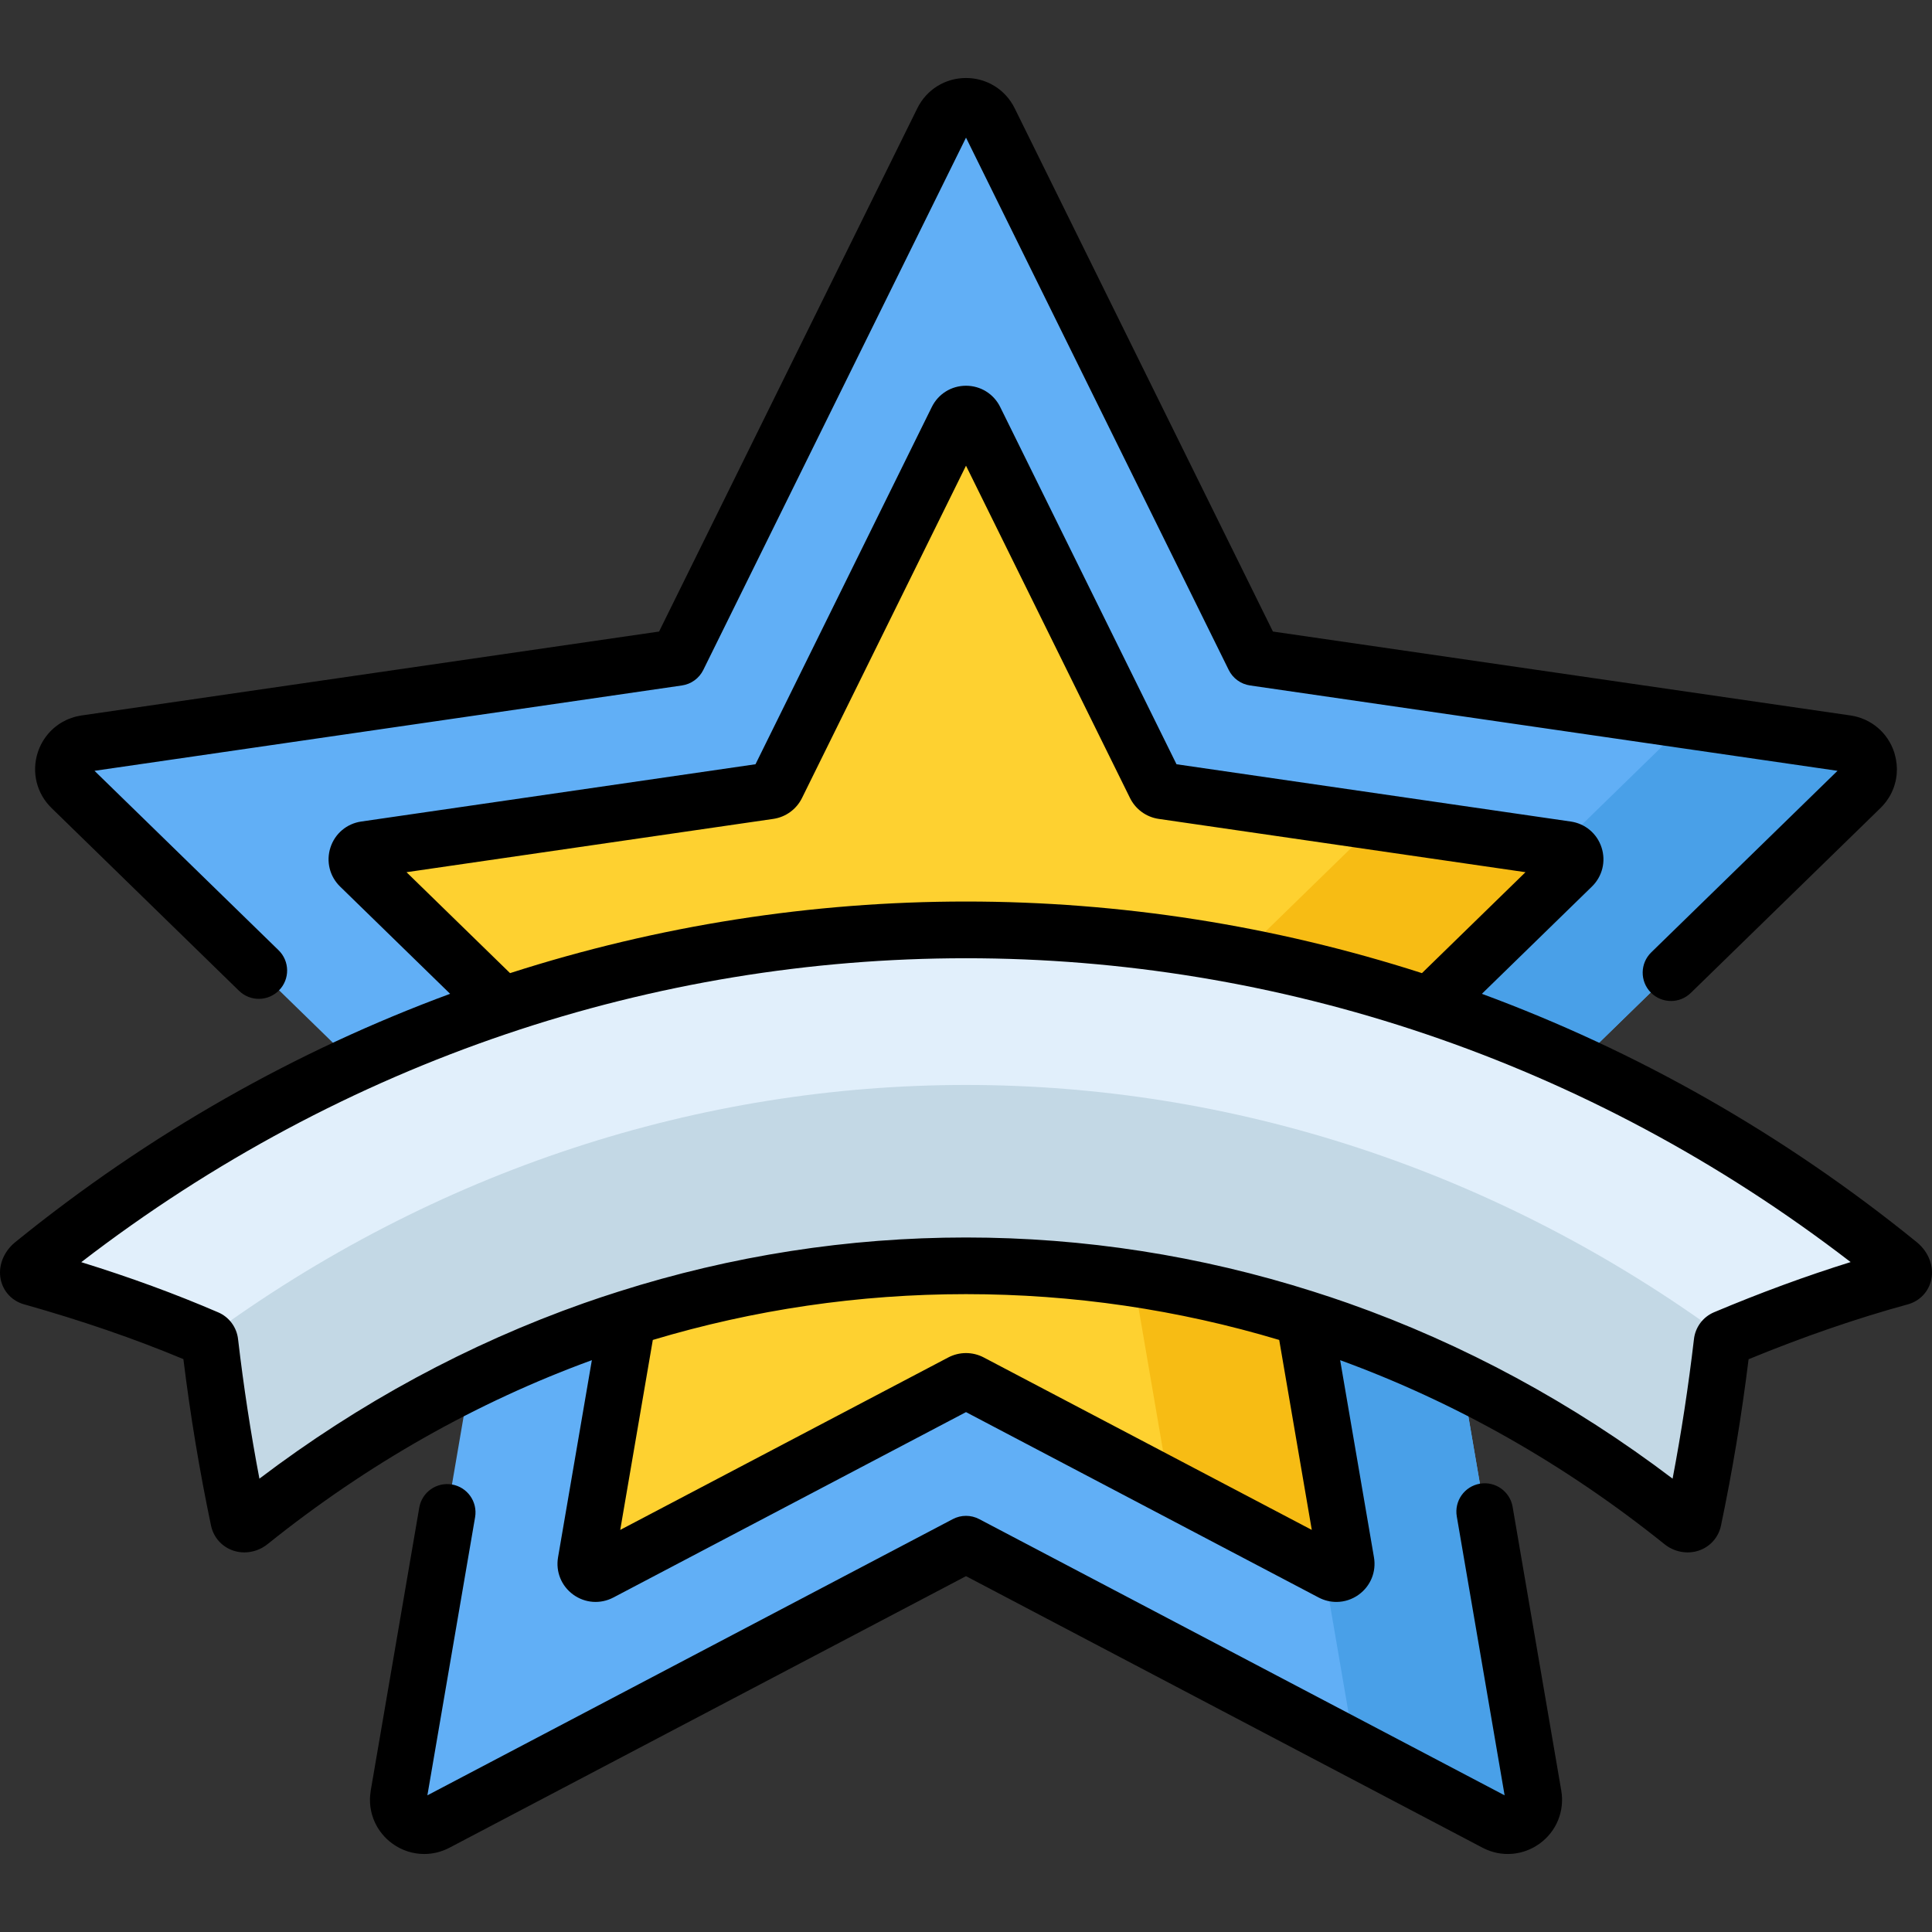 <?xml version="1.0" encoding="iso-8859-1"?>
<!-- Generator: Adobe Illustrator 19.0.0, SVG Export Plug-In . SVG Version: 6.00 Build 0)  -->
<svg version="1.1" id="Capa_1" xmlns="http://www.w3.org/2000/svg" xmlns:xlink="http://www.w3.org/1999/xlink" x="0px" y="0px"
	 viewBox="0 0 512.001 512.001" style="enable-background:new 0 0 512.001 512.001;" xml:space="preserve">
<rect x="0" y="0" width="512.001" height="512.001" fill="#333333" stroke="none"/>
<path style="fill:#61AFF6;" d="M494.882,201.832c-0.012-0.038-0.017-0.077-0.029-0.114l0,0c-0.756-2.336-2.73-4.277-5.553-4.687
	l-156.945-22.805L262.167,32.009c-1.261-2.555-3.714-3.833-6.166-3.833c-2.453,0-4.905,1.278-6.166,3.833l-70.188,142.216
	L22.702,197.031c-0.075,0.011-0.143,0.035-0.218,0.048c-0.273,0.048-0.544,0.099-0.8,0.176c-0.109,0.032-0.206,0.081-0.312,0.118
	c-0.211,0.074-0.424,0.144-0.622,0.236c-0.083,0.038-0.155,0.089-0.235,0.131c-0.209,0.108-0.419,0.214-0.611,0.34
	c-0.03,0.02-0.055,0.044-0.084,0.064c-0.234,0.159-0.46,0.326-0.669,0.51c-0.008,0.007-0.014,0.015-0.022,0.022
	c-0.226,0.201-0.439,0.415-0.634,0.642c-0.011,0.012-0.019,0.027-0.029,0.039c-0.591,0.697-1.037,1.502-1.316,2.362l0,0
	c-0.755,2.331-0.297,5.055,1.742,7.042l113.566,110.7l-26.81,156.309c-0.024,0.143-0.026,0.28-0.041,0.421
	c-0.023,0.206-0.056,0.414-0.061,0.616c-0.002,0.08,0.01,0.156,0.011,0.235c0.002,0.257,0.006,0.513,0.036,0.762
	c0.007,0.058,0.025,0.113,0.033,0.17c0.039,0.264,0.084,0.527,0.153,0.779c0.006,0.021,0.015,0.04,0.021,0.061
	c0.167,0.592,0.409,1.15,0.72,1.662c0.004,0.007,0.01,0.014,0.015,0.021c0.319,0.521,0.705,0.996,1.144,1.413
	c0.002,0.002,0.005,0.004,0.008,0.006c0.221,0.208,0.454,0.403,0.699,0.581c0,0,0,0,0.001,0.001l0,0
	c1.984,1.439,4.717,1.846,7.238,0.521l140.376-73.8l140.376,73.8c0.315,0.166,0.634,0.304,0.954,0.417
	c0.314,0.111,0.63,0.196,0.945,0.258c0.005,0.001,0.011,0.003,0.016,0.004c0.288,0.056,0.575,0.087,0.861,0.105
	c0.033,0.002,0.066,0.01,0.099,0.012c0.264,0.013,0.526,0.001,0.786-0.017c0.053-0.004,0.107,0.001,0.16-0.004
	c0.258-0.024,0.51-0.072,0.761-0.124c0.053-0.011,0.107-0.014,0.16-0.026c0.585-0.138,1.146-0.354,1.671-0.635
	c0.016-0.008,0.033-0.014,0.048-0.022c0.219-0.119,0.426-0.256,0.63-0.397c0.048-0.033,0.1-0.059,0.147-0.093l0,0
	c1.986-1.441,3.221-3.917,2.739-6.728l-26.809-156.311l0,0l113.566-110.7l0,0c0.255-0.249,0.485-0.509,0.691-0.778
	c0.067-0.087,0.115-0.18,0.177-0.269c0.129-0.186,0.263-0.371,0.37-0.564c0.147-0.264,0.269-0.536,0.377-0.81
	c0.009-0.022,0.022-0.043,0.03-0.065c0.086-0.225,0.146-0.455,0.206-0.685c0.019-0.074,0.049-0.146,0.066-0.22
	c0.06-0.264,0.095-0.531,0.123-0.798c0.004-0.041,0.015-0.082,0.019-0.123C495.245,203.56,495.139,202.673,494.882,201.832z"/>
<path style="fill:#49A0E8;" d="M494.882,201.832c-0.011-0.038-0.017-0.077-0.029-0.114l0,0c-0.756-2.335-2.73-4.277-5.553-4.687
	l-41.785-6.072L331.649,303.901l0,0L359,463.368l37.378,19.651c0.315,0.166,0.634,0.304,0.954,0.417
	c0.314,0.111,0.63,0.196,0.945,0.258c0.006,0.001,0.011,0.003,0.016,0.005c0.288,0.056,0.575,0.087,0.861,0.105
	c0.033,0.002,0.066,0.01,0.099,0.012c0.264,0.013,0.526,0.001,0.786-0.017c0.053-0.004,0.107,0.001,0.16-0.003
	c0.258-0.024,0.51-0.072,0.761-0.124c0.053-0.011,0.107-0.014,0.16-0.026c0.585-0.138,1.146-0.354,1.671-0.634
	c0.016-0.008,0.033-0.014,0.048-0.022c0.218-0.119,0.426-0.256,0.63-0.397c0.048-0.033,0.1-0.059,0.147-0.092l0,0
	c1.986-1.441,3.221-3.917,2.739-6.728l-26.809-156.311l0,0l113.566-110.7l0,0c0.255-0.248,0.485-0.509,0.692-0.778
	c0.066-0.087,0.115-0.18,0.177-0.269c0.129-0.186,0.263-0.371,0.37-0.564c0.147-0.264,0.269-0.536,0.377-0.811
	c0.009-0.022,0.022-0.043,0.03-0.065c0.086-0.225,0.146-0.455,0.206-0.685c0.019-0.074,0.049-0.146,0.066-0.221
	c0.059-0.264,0.095-0.531,0.123-0.798c0.004-0.041,0.015-0.082,0.019-0.123C495.245,203.56,495.139,202.673,494.882,201.832z"/>
<path style="fill:#FED130;" d="M254.792,366.383l-95.735,50.331c-1.906,1.002-4.134-0.617-3.77-2.739l18.284-106.603
	c0.145-0.843-0.135-1.703-0.747-2.3L95.37,229.574c-1.542-1.503-0.691-4.122,1.44-4.432l107.037-15.553
	c0.846-0.123,1.578-0.655,1.956-1.421l47.868-96.991c0.953-1.931,3.707-1.931,4.66,0l47.868,96.991
	c0.379,0.767,1.11,1.298,1.956,1.421l107.037,15.553c2.131,0.31,2.982,2.929,1.44,4.432l-77.453,75.498
	c-0.612,0.597-0.892,1.457-0.747,2.3l18.284,106.604c0.364,2.123-1.864,3.741-3.77,2.739l-95.736-50.332
	C256.453,365.985,255.549,365.985,254.792,366.383z"/>
<path style="fill:#F7BC14;" d="M416.633,229.575c1.542-1.503,0.691-4.122-1.44-4.432l-50.079-7.277l-71.935,70.12
	c-0.809,0.789-1.179,1.926-0.988,3.04l17.672,103.039l43.084,22.651c1.906,1.002,4.134-0.617,3.77-2.739l-18.283-106.604
	c-0.145-0.843,0.135-1.703,0.747-2.3L416.633,229.575z"/>
<path style="fill:#E1EFFB;" d="M445.764,403.34c-112.77-90.511-266.761-90.513-379.527,0c-1.126,0.948-2.685,0.661-2.963-0.563
	c-3.274-15.638-5.785-31.163-7.644-47.032c-0.049-0.488-0.331-0.873-0.782-1.066c-15.077-6.496-30.684-11.8-46.474-16.257
	c-1.291-0.359-1.112-2.14,0.356-3.376c145.617-118.193,348.933-118.186,494.544,0c1.467,1.236,1.647,3.017,0.356,3.376
	c-15.834,4.331-31.353,9.886-46.474,16.257c-0.451,0.192-0.733,0.578-0.782,1.066c-1.859,15.869-4.37,31.393-7.644,47.032
	C448.45,404,446.89,404.288,445.764,403.34z"/>
<path style="fill:#C3D8E5;" d="M54.677,354.608c0.057,0.024,0.114,0.047,0.171,0.072c0.451,0.192,0.733,0.578,0.782,1.066
	c1.859,15.869,4.37,31.393,7.644,47.032c0.278,1.224,1.837,1.511,2.963,0.563c112.765-90.513,266.757-90.511,379.527,0
	c1.126,0.948,2.686,0.661,2.963-0.563c3.274-15.638,5.785-31.163,7.644-47.032c0.049-0.488,0.331-0.873,0.782-1.066
	c0.057-0.024,0.115-0.047,0.172-0.071C335.838,265.167,176.16,265.166,54.677,354.608z"/>
<path d="M508.109,329.306c-0.035-0.029-0.07-0.059-0.106-0.087c-35.583-28.882-74.558-50.817-115.289-65.846l29.157-28.422
	c2.775-2.705,3.755-6.674,2.558-10.359s-4.324-6.32-8.157-6.876l-104.484-15.182l-46.726-94.677
	c-1.714-3.474-5.186-5.632-9.06-5.633c0,0,0,0-0.001,0c-3.874,0-7.346,2.158-9.061,5.632l-46.726,94.677L95.732,217.715
	c-3.835,0.557-6.961,3.192-8.158,6.877c-1.198,3.685-0.218,7.654,2.556,10.358l29.158,28.422
	c-40.732,15.029-79.707,36.964-115.29,65.847c-0.036,0.029-0.071,0.058-0.106,0.087c-3.04,2.561-4.452,6.335-3.688,9.851
	c0.683,3.14,3.041,5.629,6.129,6.489c15.426,4.355,29.285,9.119,42.269,14.539c1.855,15.018,4.258,29.491,7.324,44.13
	c0.008,0.041,0.018,0.082,0.027,0.122c0.695,3.065,2.891,5.493,5.872,6.494c0.949,0.319,1.938,0.474,2.928,0.474
	c2.217,0,4.44-0.779,6.227-2.248c26.484-21.25,55.382-37.57,85.868-48.697l-8.961,52.247c-0.655,3.819,0.885,7.606,4.02,9.883
	c3.133,2.277,7.212,2.571,10.641,0.769l93.453-49.131l93.451,49.131c1.492,0.784,3.106,1.172,4.713,1.172
	c2.086,0,4.159-0.654,5.93-1.941c3.135-2.278,4.675-6.065,4.019-9.882l-8.961-52.248c30.487,11.126,59.385,27.448,85.872,48.699
	c2.585,2.123,6.077,2.803,9.152,1.771c2.982-1.001,5.176-3.429,5.872-6.493c0.009-0.041,0.018-0.082,0.026-0.122
	c3.063-14.631,5.464-29.096,7.319-44.103c14.461-5.948,28.648-10.838,42.249-14.559c3.113-0.867,5.471-3.356,6.153-6.496
	C512.562,335.641,511.148,331.866,508.109,329.306z M107.731,231.141l97.193-14.123c3.294-0.477,6.139-2.544,7.611-5.527
	l43.466-88.074l43.467,88.072c1.473,2.985,4.318,5.051,7.61,5.528l97.195,14.123l-27.442,26.75
	c-78.666-25.301-162.994-25.301-241.66-0.001L107.731,231.141z M260.705,359.741c-2.944-1.55-6.462-1.55-9.406-0.001l-86.933,45.704
	l8.635-50.344c26.764-8.019,54.602-12.139,82.999-12.139c28.399,0,56.239,4.12,83.004,12.139l8.634,50.344L260.705,359.741z
	 M454.211,347.775c-2.926,1.248-4.949,3.976-5.298,7.133c-1.478,12.604-3.34,24.776-5.657,36.954
	c-26.457-20.063-55.351-35.692-86.011-46.514c-3.047-1.076-6.11-2.085-9.181-3.062c-0.016-0.005-0.032-0.01-0.047-0.015
	c-29.871-9.497-60.775-14.322-92.017-14.323c-0.002,0,0.001,0-0.001,0c-31.236,0-62.139,4.825-92.005,14.319
	c-0.019,0.007-0.039,0.012-0.059,0.019c-3.07,0.976-6.133,1.986-9.18,3.061c-30.66,10.821-59.553,26.451-86.008,46.514
	c-2.318-12.177-4.18-24.351-5.657-36.955c-0.349-3.161-2.375-5.89-5.271-7.121c-11.345-4.888-23.293-9.27-36.283-13.297
	c139.449-107.38,329.441-107.39,468.9-0.025C478.648,338.133,466.515,342.59,454.211,347.775z"/>
<path d="M63.348,262.576c2.968,2.893,7.72,2.833,10.614-0.136c2.893-2.968,2.833-7.721-0.135-10.614l-48.782-47.551l155.682-22.622
	c2.445-0.355,4.558-1.891,5.652-4.106l69.624-141.072l69.623,141.072c1.094,2.215,3.207,3.751,5.652,4.106l155.682,22.622
	l-49.365,48.118c-2.968,2.893-3.029,7.646-0.136,10.614c1.472,1.51,3.423,2.267,5.376,2.267c1.888,0,3.779-0.709,5.239-2.131
	l50.279-49.01c0.507-0.495,0.981-1.029,1.415-1.595c0.162-0.212,0.31-0.428,0.453-0.654c0.166-0.238,0.427-0.617,0.68-1.073
	c0.279-0.497,0.526-1.016,0.738-1.543c0.031-0.071,0.061-0.141,0.088-0.208c0.015-0.039,0.03-0.077,0.045-0.116
	c0.193-0.507,0.318-0.946,0.406-1.276c0.067-0.219,0.127-0.439,0.175-0.651c0.131-0.582,0.202-1.105,0.246-1.49
	c0.021-0.156,0.04-0.317,0.052-0.455c0.145-1.718-0.024-3.442-0.52-5.192c-0.041-0.162-0.09-0.333-0.137-0.475
	c-1.701-5.253-6.15-9.009-11.615-9.803L337.34,167.364L268.898,28.686c-2.441-4.944-7.383-8.015-12.897-8.015
	s-10.456,3.072-12.897,8.017l-68.441,138.678l-153.062,22.24c-0.214,0.032-0.42,0.071-0.626,0.118
	c-0.43,0.08-0.899,0.179-1.429,0.336c-0.265,0.079-0.519,0.169-0.777,0.271c-0.403,0.141-0.801,0.294-1.179,0.469
	c-0.224,0.104-0.44,0.217-0.655,0.34c-0.295,0.152-0.698,0.367-1.146,0.662c-0.129,0.086-0.256,0.173-0.379,0.265
	c-0.448,0.313-0.848,0.626-1.22,0.954c-0.057,0.051-0.114,0.103-0.171,0.155c-0.438,0.399-0.843,0.814-1.159,1.183
	c-0.081,0.091-0.163,0.19-0.242,0.29c-1.167,1.413-2.045,3.013-2.609,4.758c-1.697,5.241-0.301,10.885,3.644,14.728L63.348,262.576z
	"/>
<path d="M400.859,399.325c-0.702-4.086-4.585-6.834-8.667-6.129c-4.086,0.701-6.83,4.581-6.129,8.667l12.677,73.919l-139.246-73.206
	c-2.185-1.149-4.798-1.149-6.986,0l-139.246,73.206l12.643-73.709c0.701-4.086-2.043-7.966-6.129-8.667
	c-4.09-0.703-7.966,2.043-8.667,6.129l-12.859,74.97c-0.057,0.331-0.091,0.654-0.117,1l0.005-0.071
	c-0.049,0.4-0.086,0.801-0.095,1.19c-0.006,0.229-0.001,0.454,0.011,0.68c0.005,0.351,0.021,0.852,0.093,1.44
	c0.023,0.184,0.053,0.366,0.088,0.545c0.064,0.401,0.156,0.902,0.315,1.483c0.026,0.093,0.056,0.192,0.088,0.291
	c0.348,1.168,0.841,2.279,1.447,3.277c0.043,0.072,0.088,0.144,0.135,0.216c0.646,1.029,1.42,1.973,2.3,2.807l0,0
	c0.026,0.024,0.052,0.048,0.078,0.072c0.436,0.408,0.901,0.791,1.383,1.14c2.52,1.828,5.466,2.756,8.433,2.756
	c2.286,0,4.583-0.551,6.706-1.667l136.881-71.965l136.887,71.966c0.628,0.33,1.282,0.615,1.947,0.85
	c0.594,0.21,1.209,0.382,1.831,0.512c0.062,0.014,0.123,0.027,0.186,0.039c0.537,0.105,1.091,0.177,1.615,0.215
	c0.146,0.015,0.292,0.026,0.425,0.033c0.585,0.029,1.096,0.009,1.474-0.014c0.182-0.005,0.37-0.016,0.526-0.03
	c0.552-0.051,1.034-0.135,1.429-0.215c0.177-0.03,0.362-0.066,0.512-0.102c1.142-0.268,2.259-0.682,3.316-1.228
	c0.091-0.045,0.182-0.092,0.27-0.139c0.471-0.256,0.871-0.516,1.163-0.714c0.154-0.098,0.317-0.206,0.442-0.298
	c4.467-3.242,6.663-8.634,5.728-14.072L400.859,399.325z M399.978,476.228L399.978,476.228c0.016-0.002,0.032-0.005,0.049-0.007
	C400.011,476.223,399.994,476.225,399.978,476.228z"/>
<g>
</g>
<g>
</g>
<g>
</g>
<g>
</g>
<g>
</g>
<g>
</g>
<g>
</g>
<g>
</g>
<g>
</g>
<g>
</g>
<g>
</g>
<g>
</g>
<g>
</g>
<g>
</g>
<g>
</g>
</svg>
